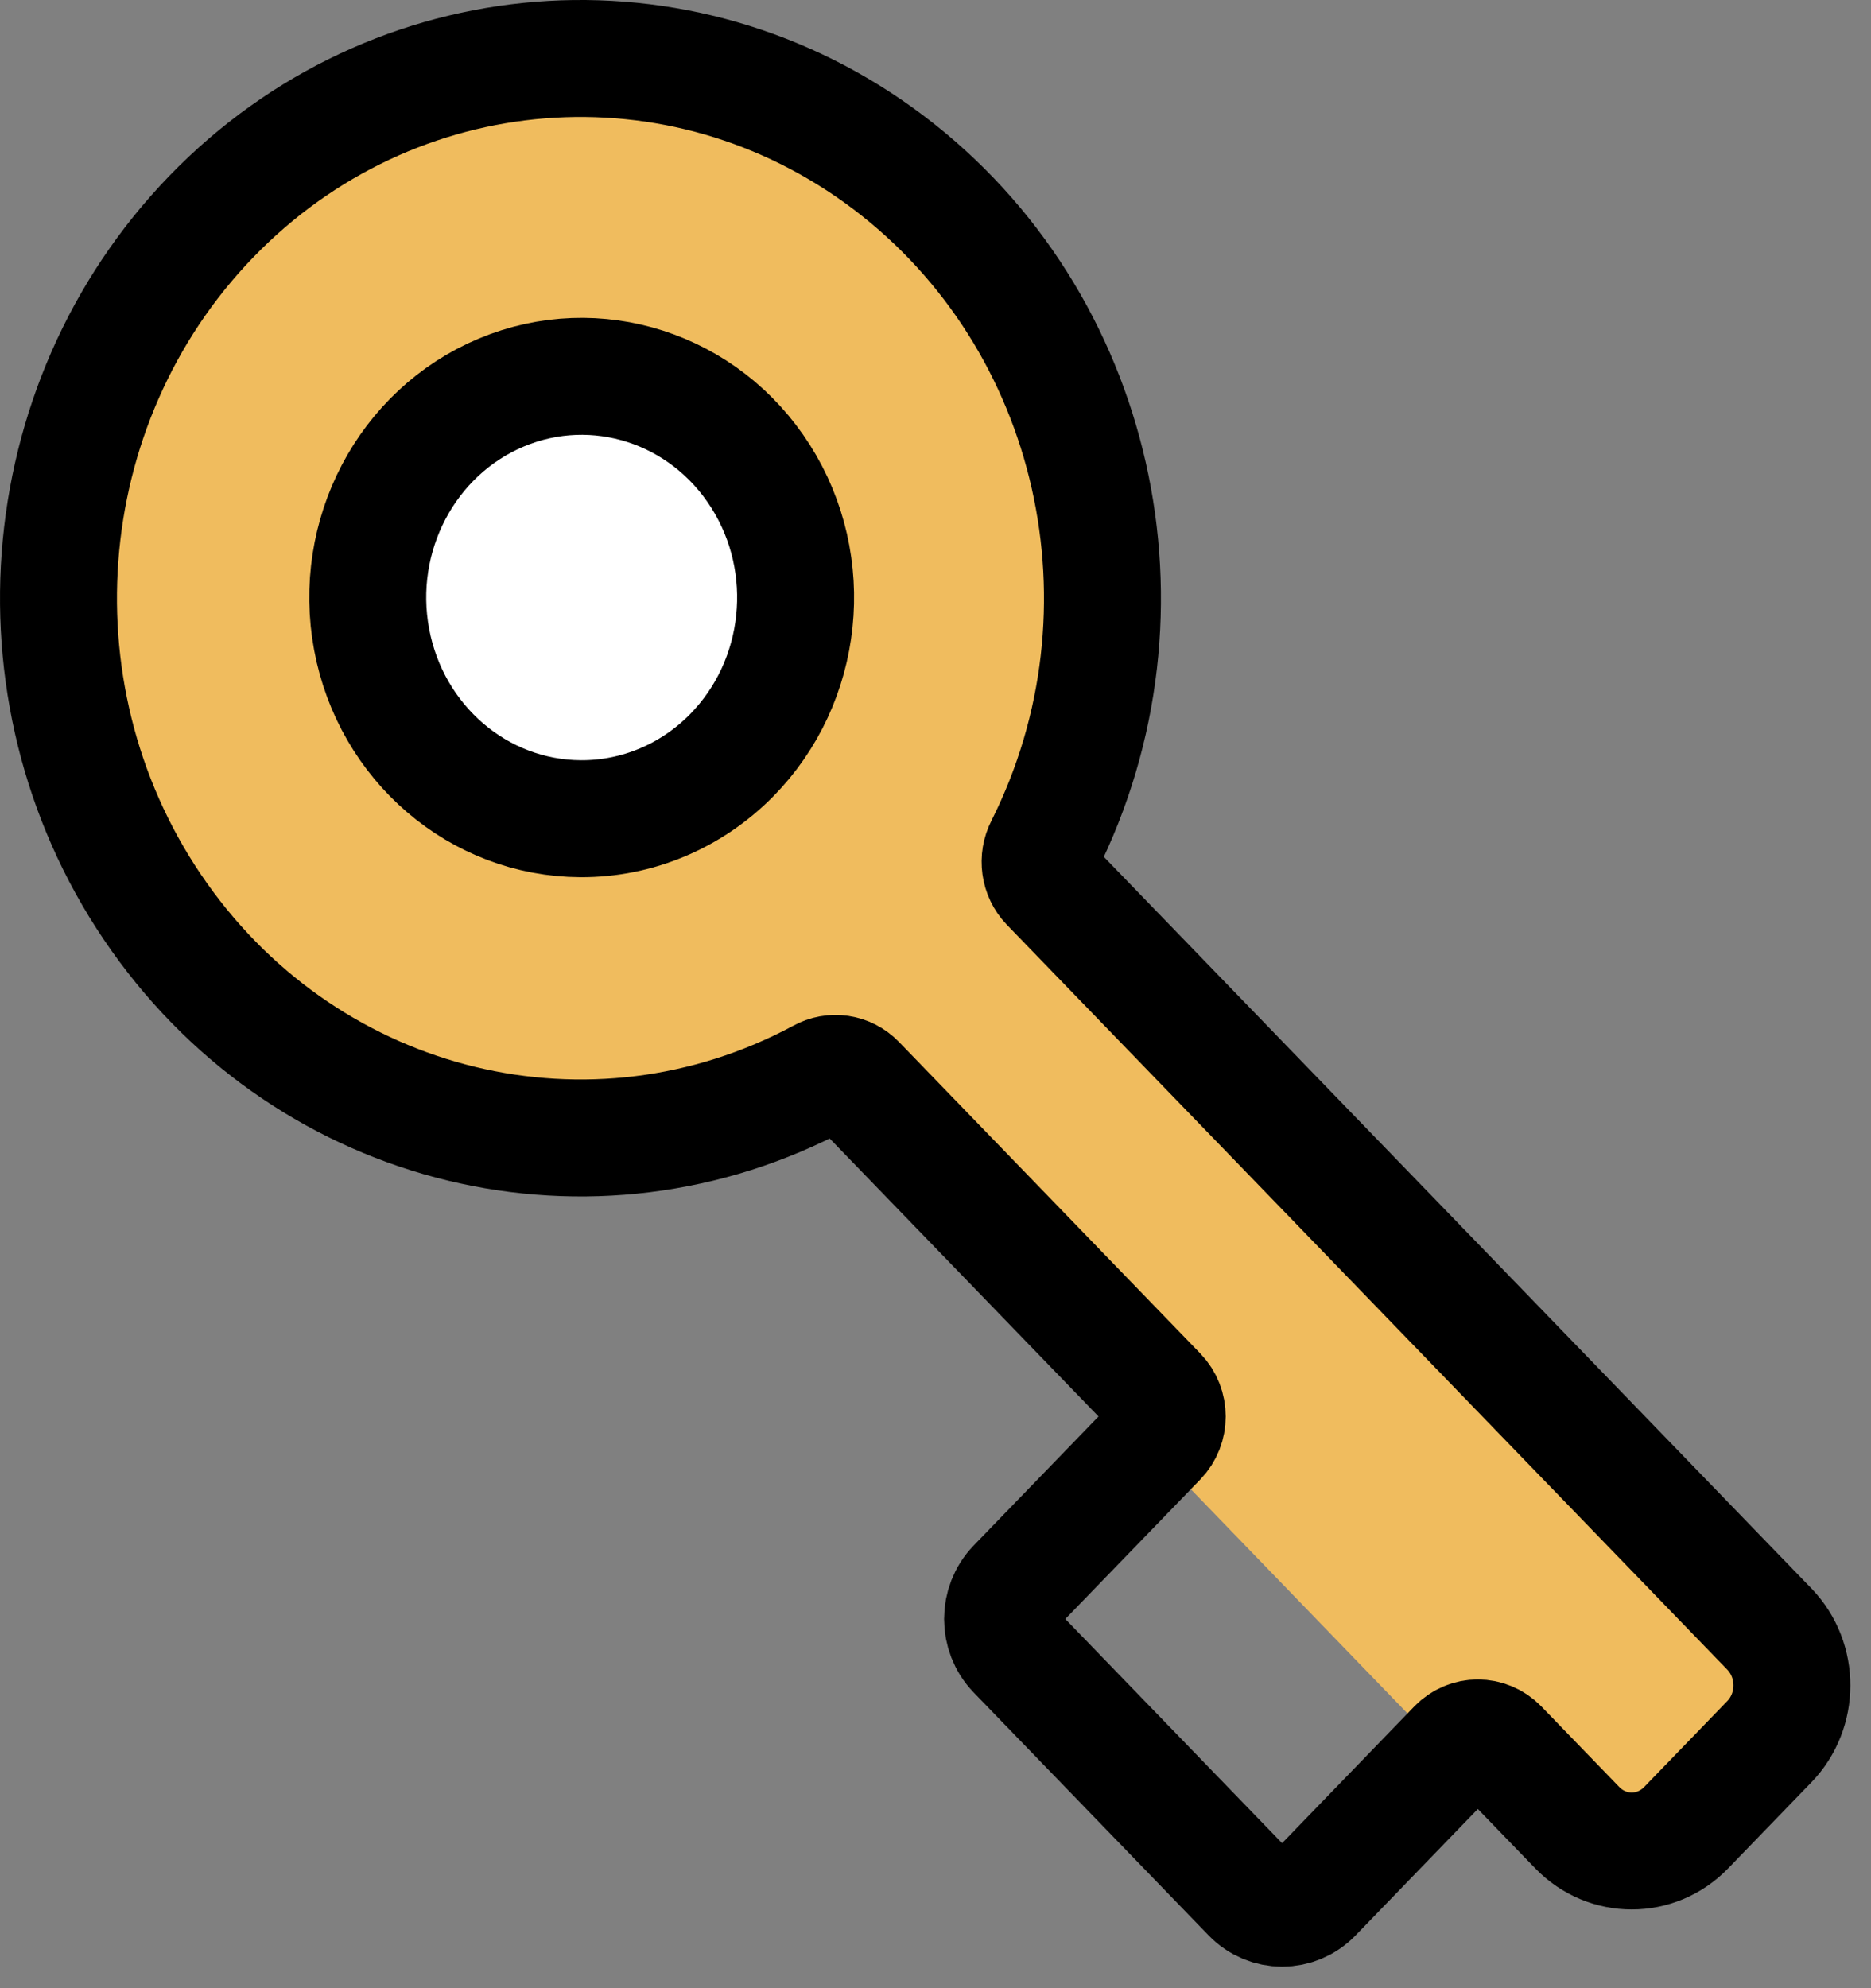 <?xml version="1.0" encoding="UTF-8"?>
<svg width="32px" height="34px" viewBox="0 0 32 34" version="1.1" xmlns="http://www.w3.org/2000/svg" xmlns:xlink="http://www.w3.org/1999/xlink">
    <rect x="0" y="0" width="32" height="34" fill="#808080" stroke="none"/>
    <!-- Generator: Sketch 58 (84663) - https://sketch.com -->
    <title>Icon/Map/Key-inactive</title>
    <desc>Created with Sketch.</desc>
    <g id="App" stroke="none" stroke-width="1" fill="none" fill-rule="evenodd">
        <g id="Onboarding_Step2" transform="translate(-61, -191)">
            <g id="Icon/Map/Key-inactive" transform="translate(62, 192)">
                <g id="Key-active">
                    <polygon id="Rectangle" fill="#F0BC5E" transform="translate(22.235, 25.401) rotate(45) translate(-22.235, -25.401) " points="18.441 23.923 25.981 24.051 26.029 26.879 18.489 26.751"></polygon>
                    <polygon id="Path-9" fill="#F0BC5E" points="5.289 0.913 0.458 5.751 0.458 12.374 4.585 17.374 9.689 18.161 14.824 16.774 17.346 11.812 17.346 6.306 13.897 2.037 9.265 0"></polygon>
                    <polyline id="Path-8" stroke="#F0BC5E" stroke-width="5" points="13.897 13.419 20.894 21.613 28.721 29.714"></polyline>
                    <g id="noun_Key_880380">
                        <polygon id="Path-3" fill="#FFFFFF" points="7.19 5.751 5.559 8.086 5.83 10.895 8.565 13.039 11.424 11.794 12.224 8.086 10.012 5.751"></polygon>
                        <path d="M29.265,26.862 L16.94,14.12 C16.778,13.951 16.742,13.692 16.851,13.482 C18.88,9.441 17.756,4.474 14.202,1.783 C10.649,-0.907 5.729,-0.516 2.615,2.703 C-0.499,5.923 -0.877,11.01 1.725,14.683 C4.327,18.357 9.132,19.52 13.041,17.422 C13.243,17.308 13.494,17.346 13.657,17.514 L18.811,22.842 C19.014,23.053 19.014,23.393 18.811,23.604 L16.37,26.127 C16.073,26.437 16.073,26.936 16.37,27.246 L20.39,31.402 C20.687,31.708 21.169,31.708 21.466,31.402 L23.907,28.878 C24.111,28.668 24.44,28.668 24.644,28.878 L25.977,30.256 C26.491,30.786 27.324,30.786 27.838,30.256 L29.26,28.786 C29.774,28.256 29.776,27.395 29.265,26.862 Z M8.932,13.001 C7.185,12.993 5.687,11.709 5.356,9.935 C5.025,8.161 5.954,6.393 7.573,5.713 C9.192,5.034 11.05,5.634 12.008,7.145 C12.967,8.656 12.757,10.656 11.509,11.921 C10.821,12.617 9.895,13.006 8.932,13.001 L8.932,13.001 Z" id="Shape" stroke="#000000" stroke-width="2" stroke-linecap="round" stroke-linejoin="round"></path>
                    </g>
                </g>
            </g>
        </g>
    </g>
</svg>
